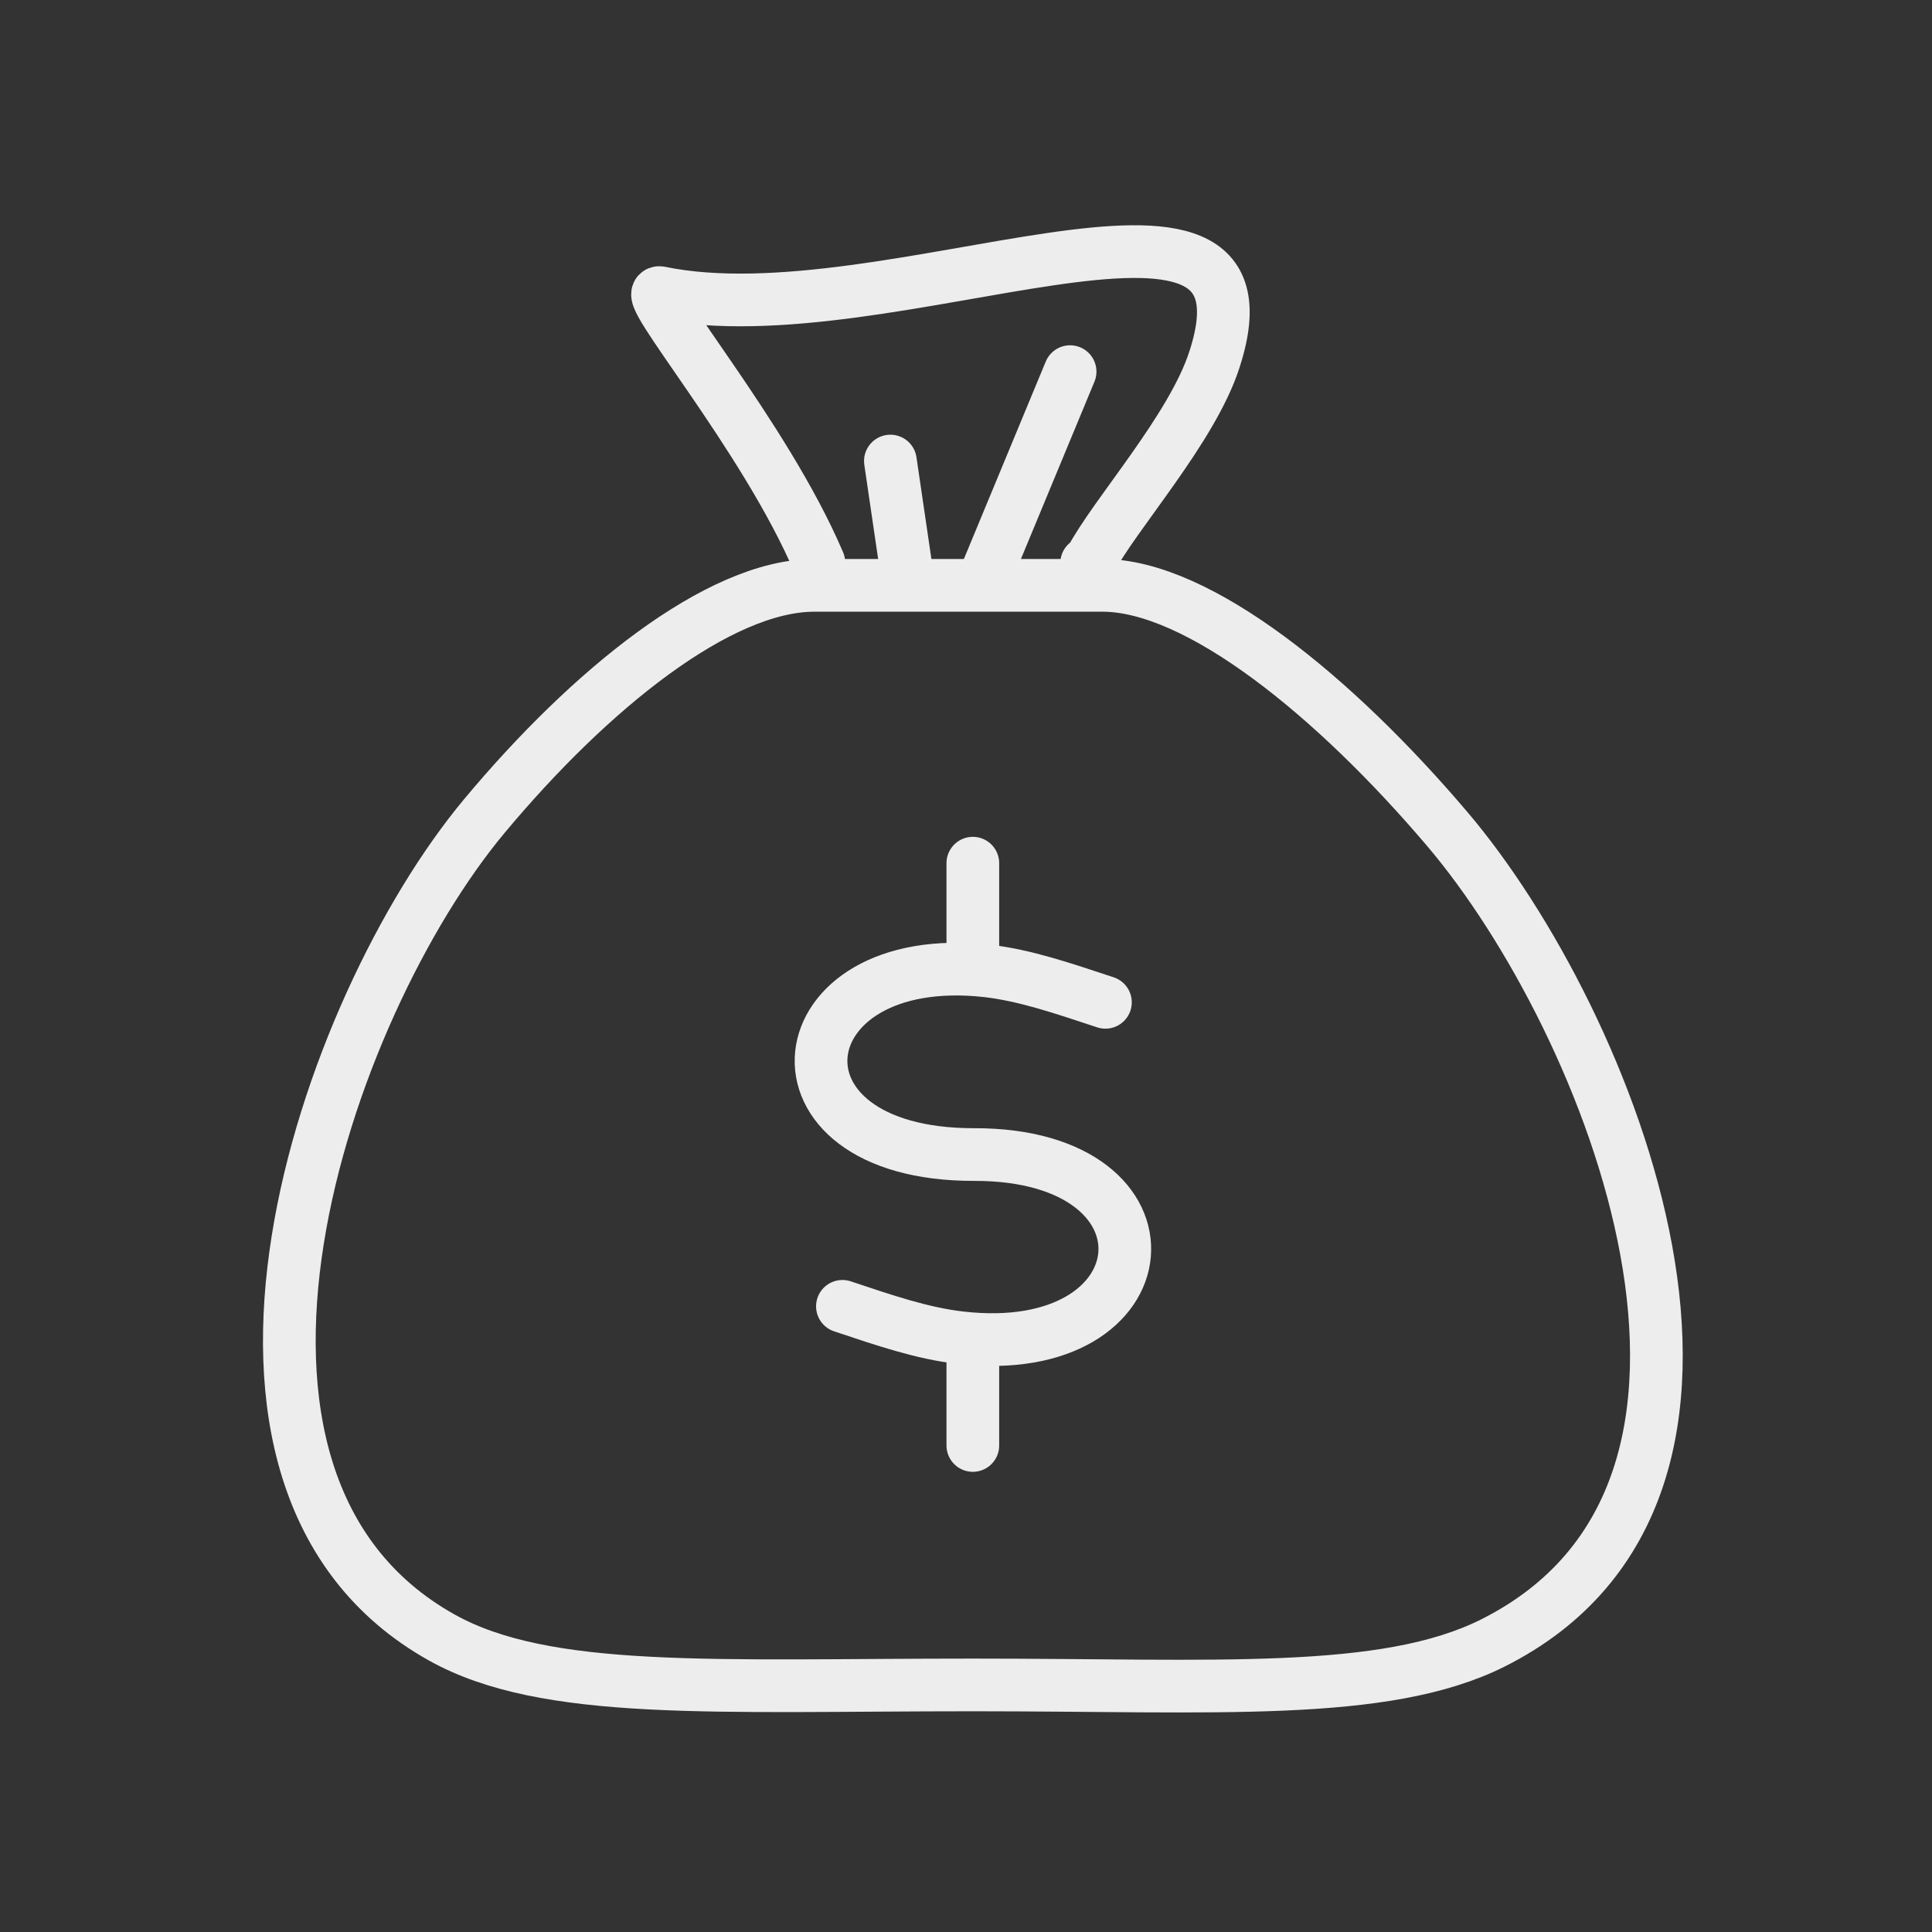 <svg width="110" height="110" viewBox="0 0 110 110" fill="none" xmlns="http://www.w3.org/2000/svg">
<rect x="0" y="0" width="110" height="110" fill="#333333" stroke="none"/>
<path d="M56.159 32.657L60.927 21.159" stroke="#EDEDED" stroke-width="3" stroke-miterlimit="22.926" stroke-linecap="round" stroke-linejoin="round"/>
<path d="M51.614 32.508L50.695 26.25" stroke="#EDEDED" stroke-width="3" stroke-miterlimit="22.926" stroke-linecap="round" stroke-linejoin="round"/>
<path d="M55.389 49.146V54.361" stroke="#EDEDED" stroke-width="3" stroke-miterlimit="22.926" stroke-linecap="round" stroke-linejoin="round"/>
<path d="M55.389 77.084V82.299" stroke="#EDEDED" stroke-width="3" stroke-miterlimit="22.926" stroke-linecap="round" stroke-linejoin="round"/>
<path d="M62.938 57.068C60.529 56.273 58.369 55.528 56.208 55.28C44.487 53.964 42.997 65.76 55.463 65.735C67.582 65.71 66.44 77.506 54.693 76.165C52.508 75.917 50.347 75.172 47.964 74.377" stroke="#EDEDED" stroke-width="3" stroke-miterlimit="22.926" stroke-linecap="round" stroke-linejoin="round"/>
<path d="M61.87 32.061L62.069 31.936C63.46 29.279 67.88 24.412 69.147 20.463C73.319 7.624 50.621 19.346 37.583 16.664C36.316 16.416 43.543 24.784 46.623 32.036" stroke="#EDEDED" stroke-width="3" stroke-miterlimit="22.926" stroke-linecap="round" stroke-linejoin="round"/>
<path d="M46.374 33.327H54.569H62.764C68.228 33.327 76.001 39.66 82.408 47.209C91.671 58.111 102.473 84.782 84.99 93.549C78.832 96.628 69.221 95.933 55.414 95.933C40.687 95.933 31.077 96.554 25.141 93.226C9.173 84.286 18.461 57.391 27.575 46.464C33.56 39.287 40.911 33.327 46.374 33.327Z" stroke="#EDEDED" stroke-width="3" stroke-miterlimit="22.926" stroke-linecap="round" stroke-linejoin="round"/>
</svg>
